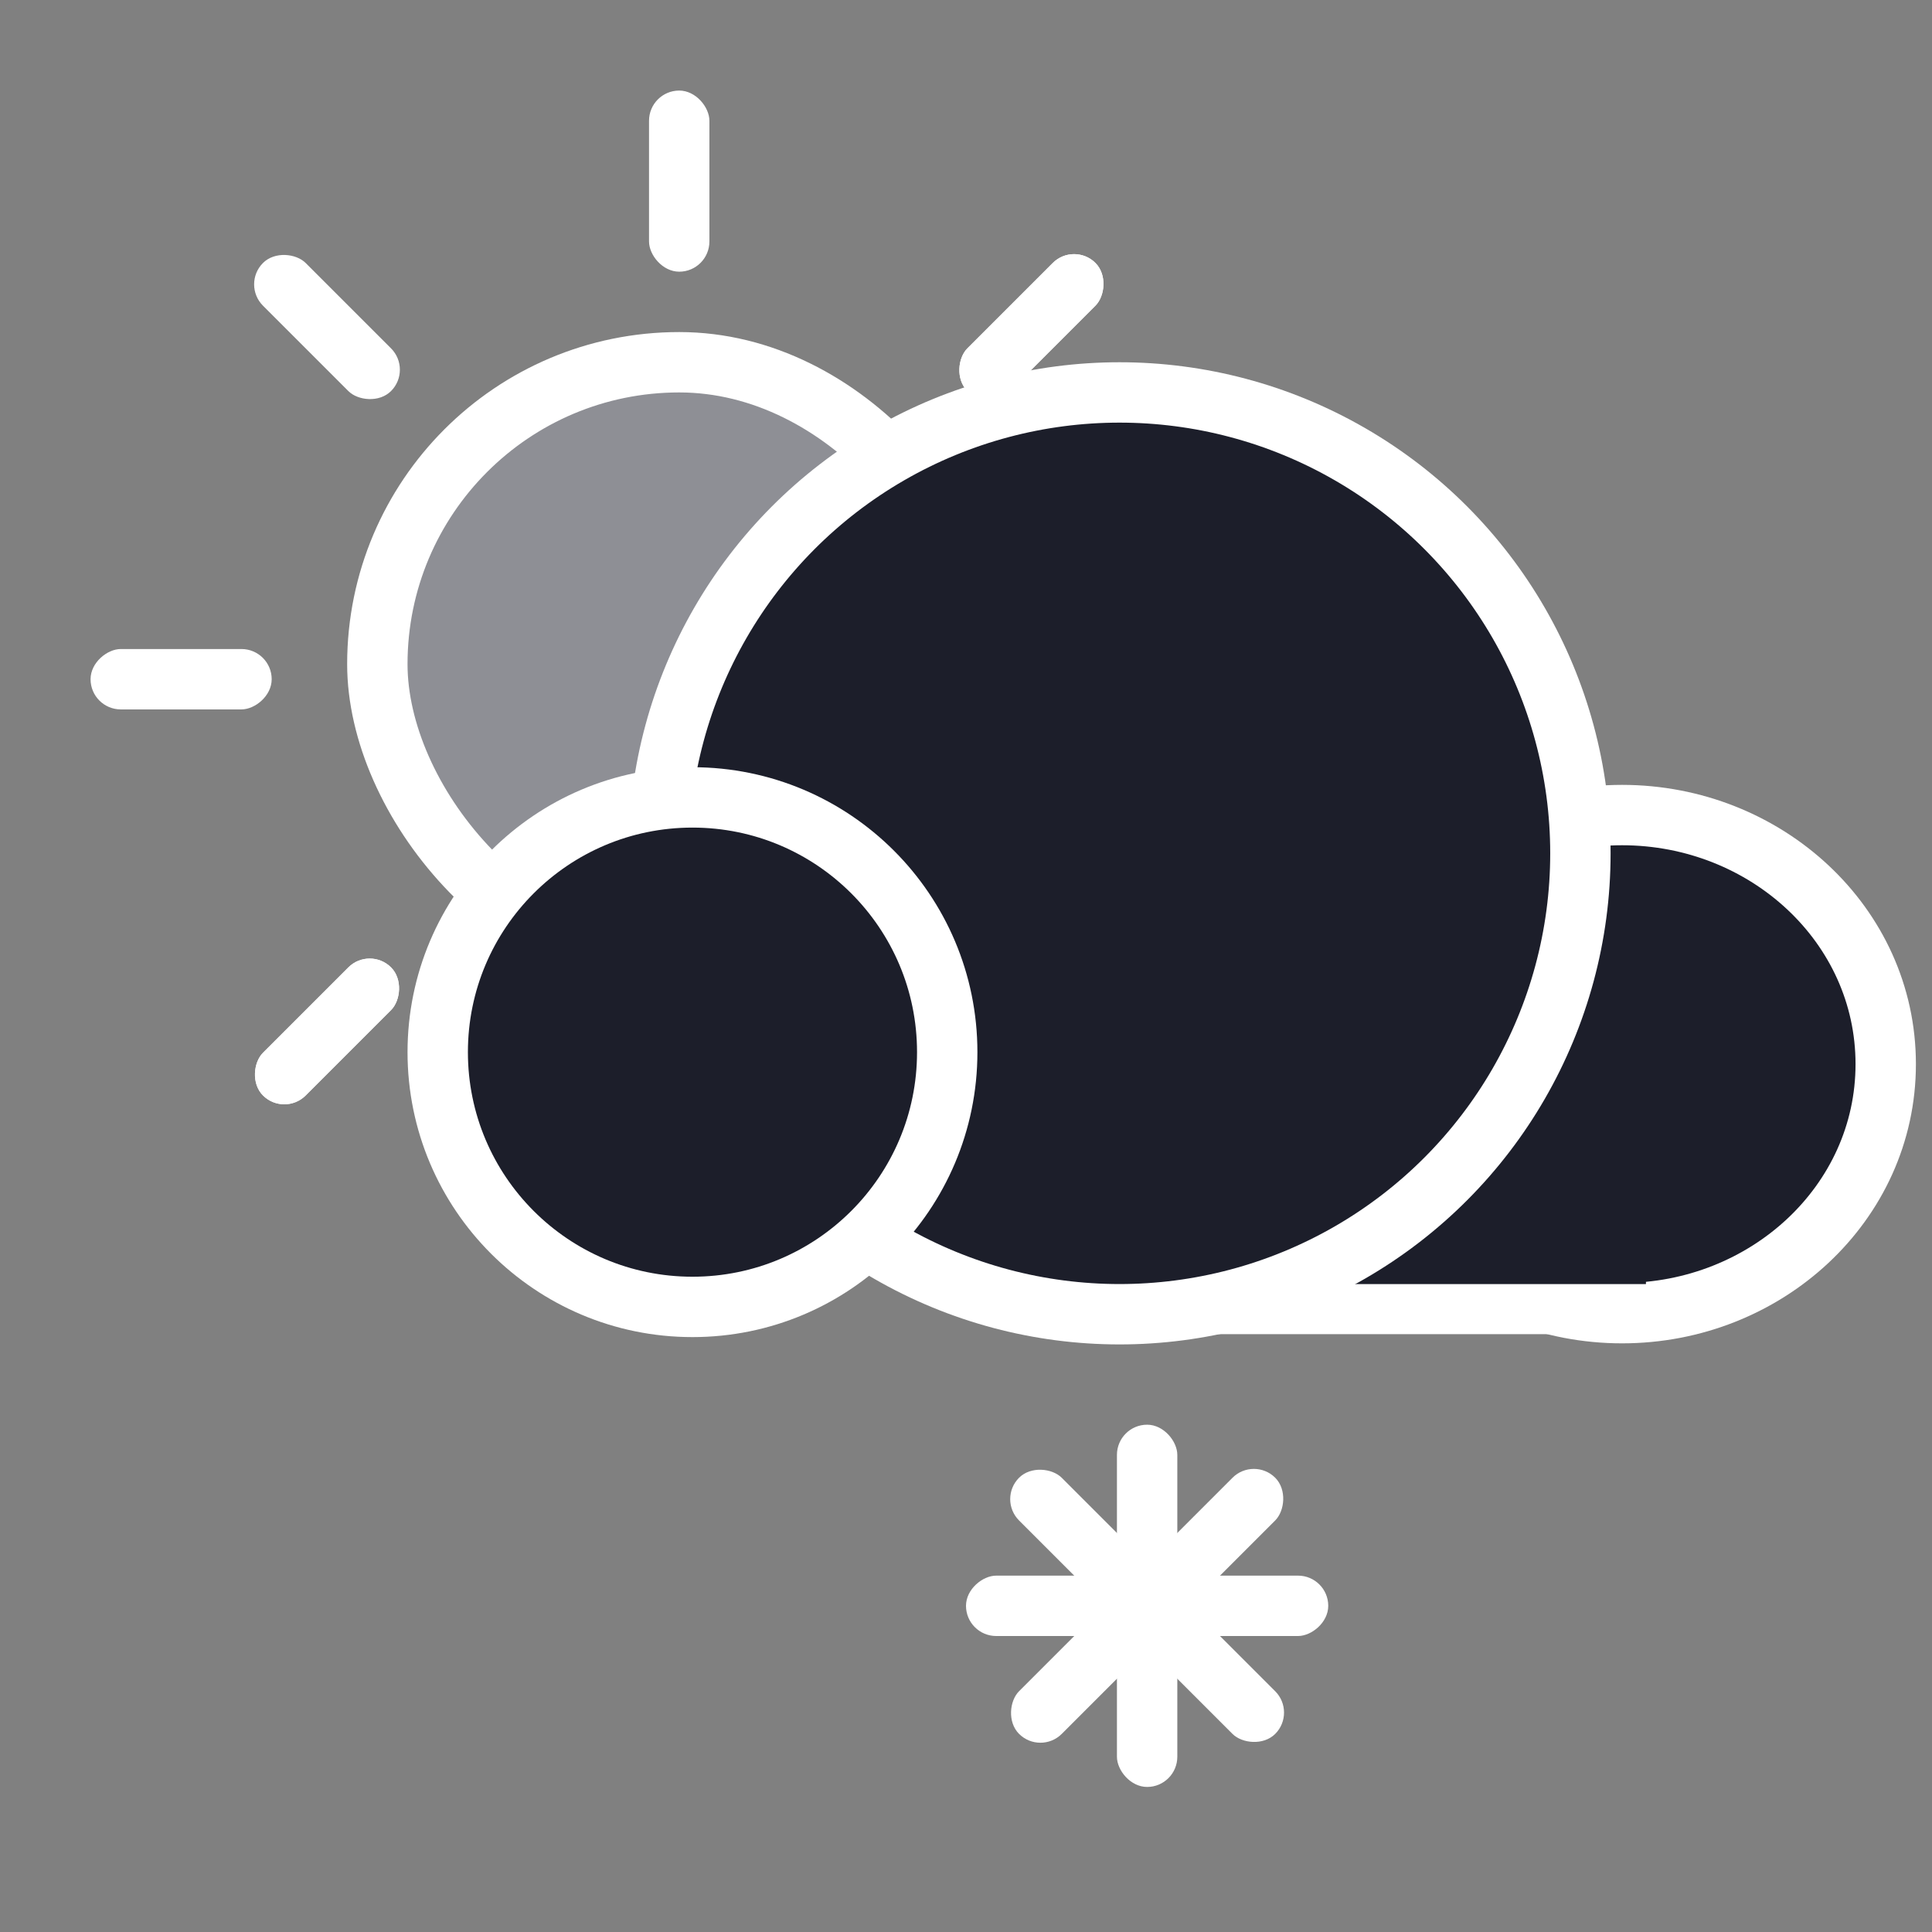 <svg width="64" height="64" viewBox="0 0 64 64" fill="none" xmlns="http://www.w3.org/2000/svg">
<rect x="0" y="0" width="64" height="64" fill="#808080" stroke="none"/>
<rect x="41.536" y="48.245" width="2" height="12" rx="1" transform="rotate(45 41.536 48.245)" fill="white"/>
<rect x="33.05" y="49.66" width="2" height="12" rx="1" transform="rotate(-45 33.05 49.66)" fill="white"/>
<rect x="32" y="54.195" width="2" height="12" rx="1" transform="rotate(-90 32 54.195)" fill="white"/>
<rect x="39" y="59.195" width="2" height="12" rx="1" transform="rotate(180 39 59.195)" fill="white"/>
<rect x="21.5" y="3" width="2" height="6" rx="1" fill="white"/>
<rect x="21.5" y="36" width="2" height="6" rx="1" fill="white"/>
<rect x="8.004" y="9.419" width="2" height="6" rx="1" transform="rotate(-45 8.004 9.419)" fill="white"/>
<rect x="31.339" y="32.753" width="2" height="6" rx="1" transform="rotate(-45 31.339 32.753)" fill="white"/>
<rect x="35.581" y="8.004" width="2" height="6" rx="1" transform="rotate(45 35.581 8.004)" fill="white"/>
<rect x="12.247" y="31.339" width="2" height="6" rx="1" transform="rotate(45 12.247 31.339)" fill="white"/>
<rect x="35.581" y="8.004" width="2" height="6" rx="1" transform="rotate(45 35.581 8.004)" fill="white"/>
<rect x="12.247" y="31.339" width="2" height="6" rx="1" transform="rotate(45 12.247 31.339)" fill="white"/>
<rect x="3" y="23.5" width="2" height="6" rx="1" transform="rotate(-90 3 23.5)" fill="white"/>
<rect x="36" y="23.5" width="2" height="6" rx="1" transform="rotate(-90 36 23.5)" fill="white"/>
<rect x="12.5" y="12" width="20" height="20" rx="10" fill="#1C1E2A"/>
<rect x="12.5" y="12" width="20" height="20" rx="10" fill="white" fill-opacity="0.5"/>
<rect x="12.5" y="12" width="20" height="20" rx="10" stroke="white" stroke-width="2"/>
<path d="M53.733 43.5C58.495 43.5 62.467 39.866 62.467 35.25C62.467 30.634 58.495 27 53.733 27C48.972 27 45 30.634 45 35.25C45 39.866 48.972 43.5 53.733 43.5Z" fill="#1C1E2A" stroke="white" stroke-width="2"/>
<path fill-rule="evenodd" clip-rule="evenodd" d="M50.061 42H37.5V44.195H54.329V43.098L50.061 42Z" fill="white"/>
<path fill-rule="evenodd" clip-rule="evenodd" d="M50.256 39.122H37.695V42.537H54.524V40.829L50.256 39.122Z" fill="#1C1E2A"/>
<circle cx="37.085" cy="28.268" r="15.268" fill="#1C1E2A" stroke="white" stroke-width="2"/>
<circle cx="22.939" cy="34.854" r="8.439" fill="#1C1E2A" stroke="white" stroke-width="2"/>
</svg>
